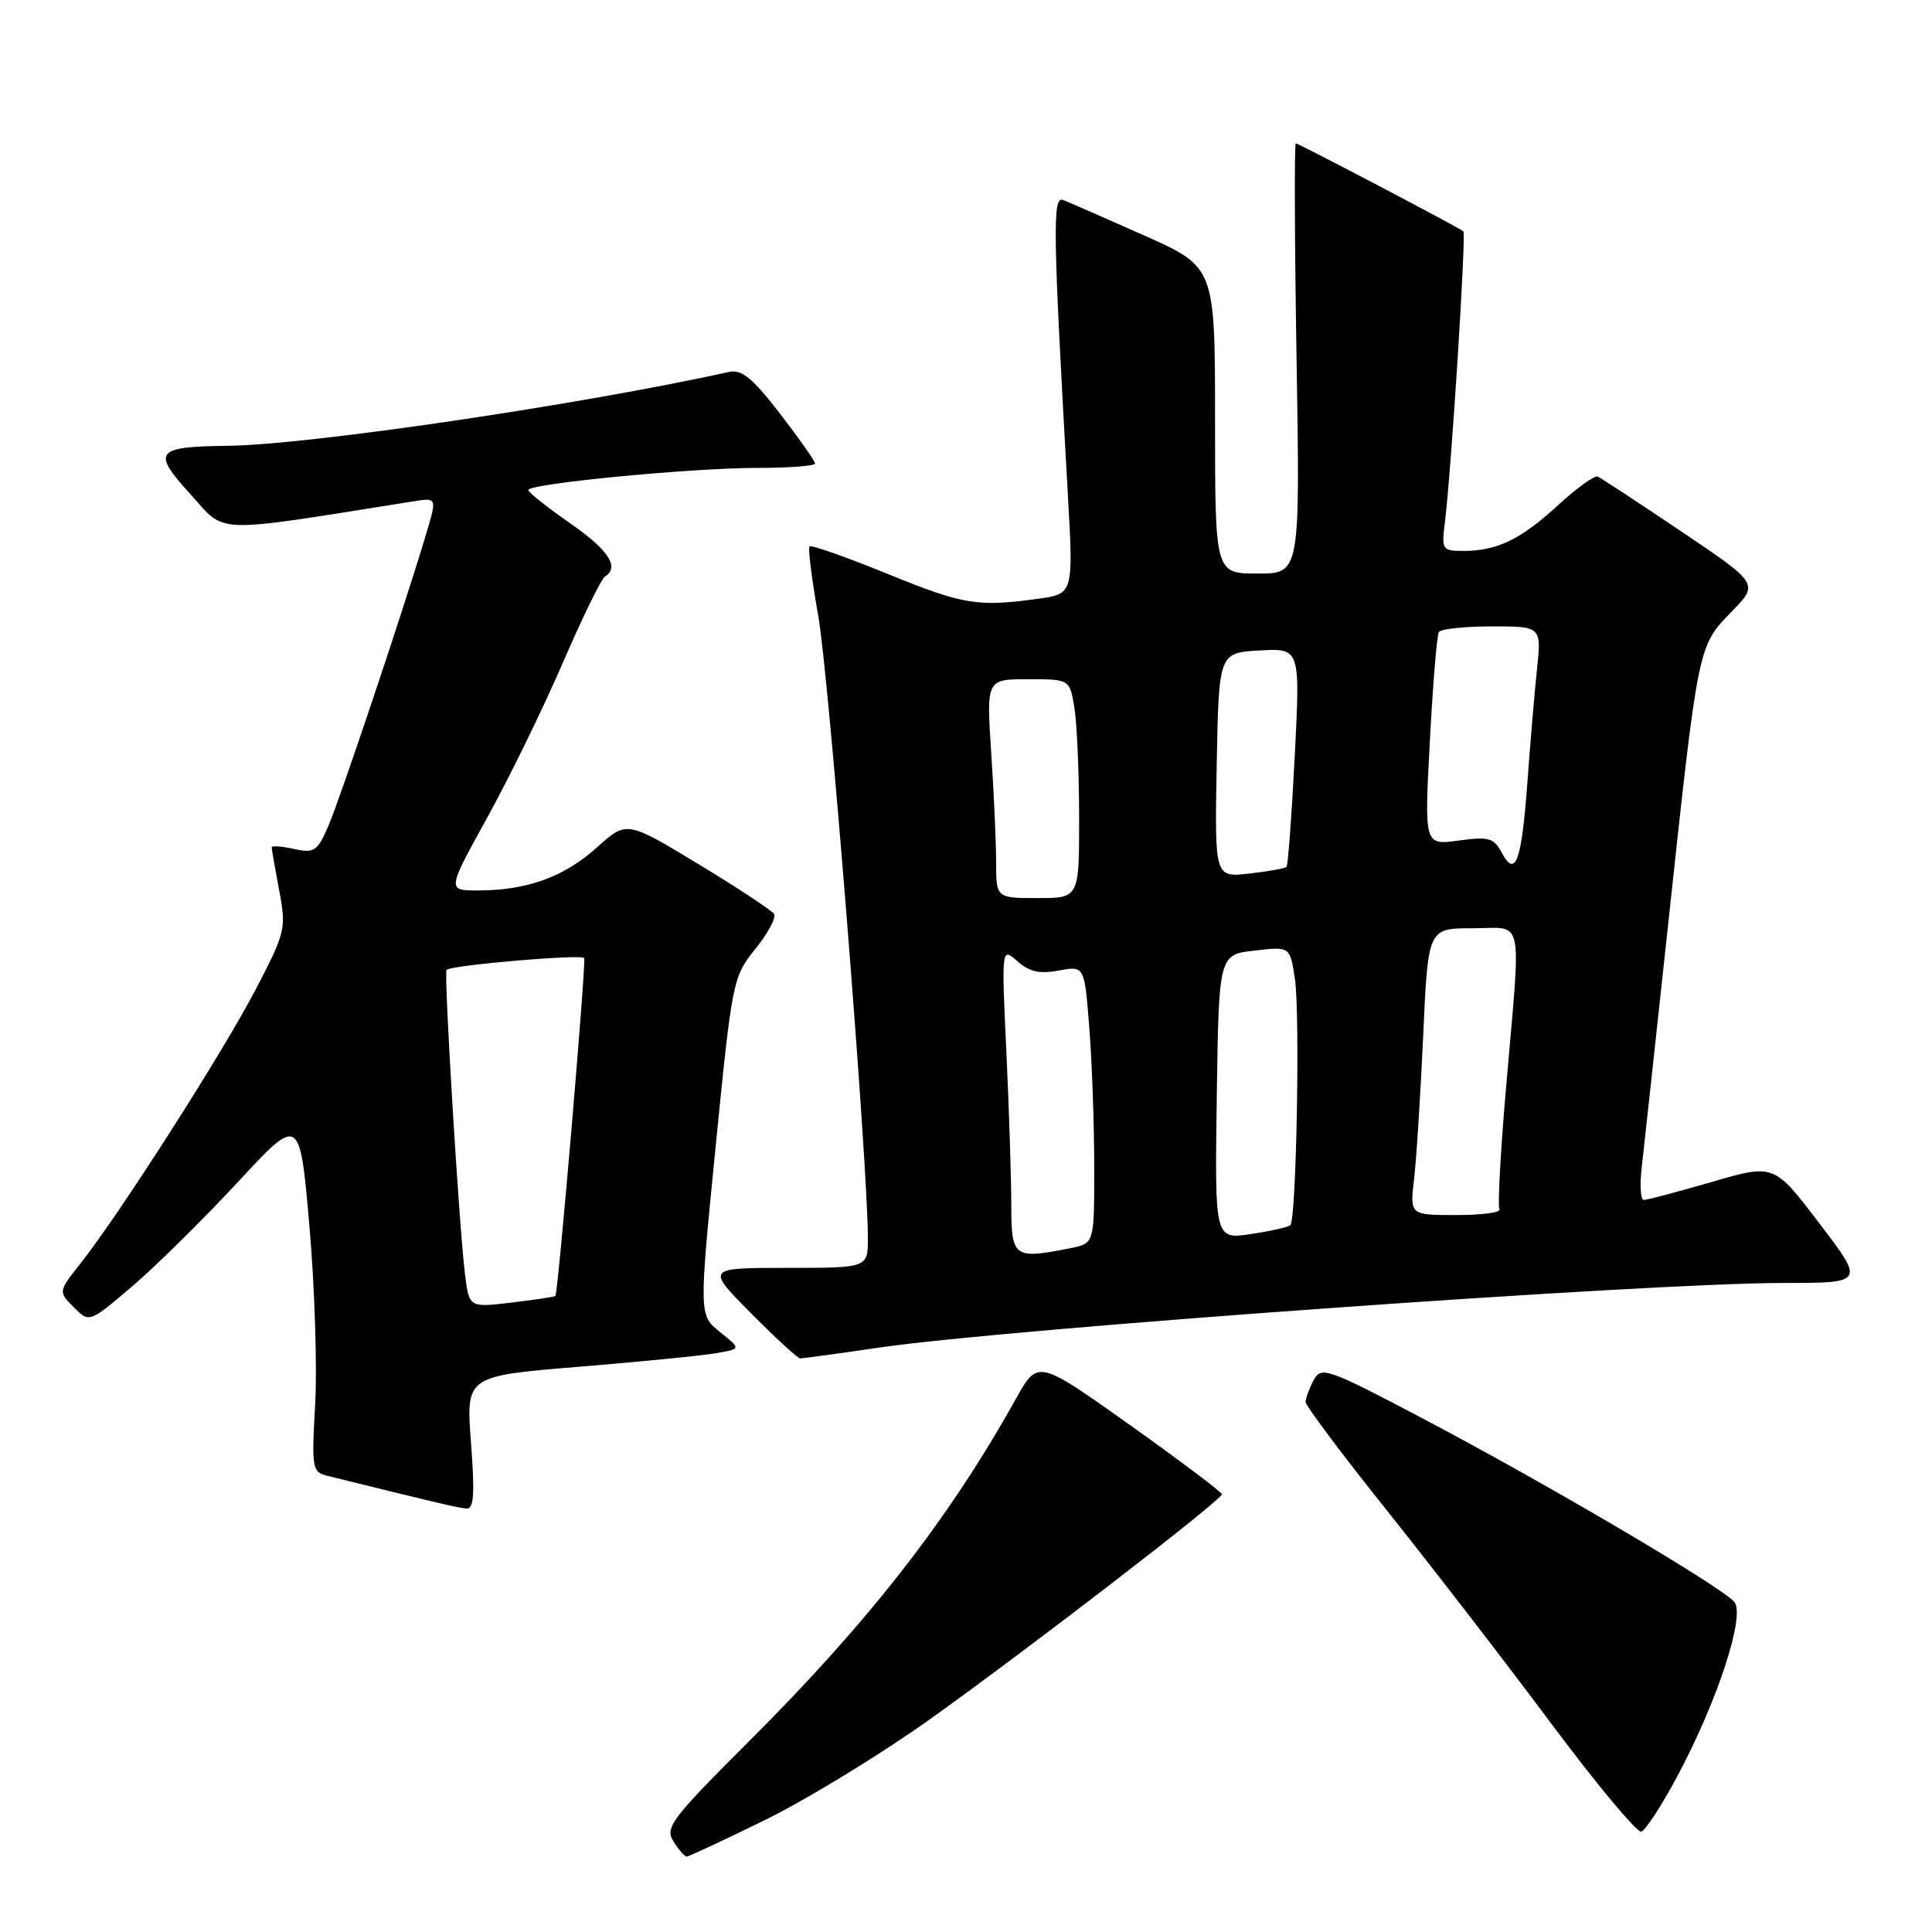 <?xml version="1.0" encoding="UTF-8" standalone="no"?>
<!DOCTYPE svg PUBLIC "-//W3C//DTD SVG 1.1//EN" "http://www.w3.org/Graphics/SVG/1.1/DTD/svg11.dtd" >
<svg xmlns="http://www.w3.org/2000/svg" xmlns:xlink="http://www.w3.org/1999/xlink" version="1.1" viewBox="0 0 256 256">
 <g >
 <path fill="currentColor"
d=" M 101.51 241.09 C 107.00 238.38 116.76 232.42 123.18 227.84 C 136.29 218.48 161.88 198.77 161.90 198.00 C 161.91 197.72 156.43 193.60 149.72 188.82 C 137.52 180.15 137.52 180.15 134.63 185.32 C 125.71 201.31 115.15 214.86 99.24 230.74 C 88.98 240.98 88.08 242.16 89.23 243.99 C 89.92 245.10 90.71 246.00 91.00 246.00 C 91.28 246.00 96.01 243.79 101.51 241.09 Z  M 222.21 235.44 C 227.58 225.42 231.29 214.06 229.81 212.27 C 228.16 210.28 205.07 196.68 188.81 188.11 C 175.80 181.26 175.07 181.00 174.06 182.89 C 173.48 183.98 173.00 185.27 173.00 185.77 C 173.00 186.27 177.84 192.72 183.75 200.12 C 189.66 207.51 199.44 220.19 205.48 228.29 C 211.52 236.39 216.92 242.87 217.48 242.70 C 218.04 242.53 220.17 239.26 222.21 235.44 Z  M 62.41 191.17 C 61.74 182.34 61.74 182.34 76.62 181.11 C 84.80 180.44 93.01 179.63 94.85 179.31 C 98.21 178.74 98.21 178.74 95.41 176.51 C 92.61 174.27 92.61 174.27 94.83 151.89 C 97.01 129.95 97.11 129.44 100.08 125.75 C 101.75 123.68 102.87 121.59 102.57 121.11 C 102.27 120.63 97.75 117.65 92.53 114.49 C 83.03 108.74 83.03 108.74 79.08 112.30 C 74.79 116.18 69.81 117.99 63.36 117.99 C 59.23 118.00 59.23 118.00 64.52 108.41 C 67.44 103.14 71.95 93.90 74.55 87.88 C 77.15 81.87 79.67 76.71 80.14 76.41 C 82.15 75.17 80.66 72.88 75.51 69.31 C 72.49 67.21 70.02 65.25 70.01 64.93 C 69.99 64.09 91.60 62.00 100.36 62.00 C 104.56 62.00 108.00 61.74 108.00 61.42 C 108.00 61.11 105.92 58.14 103.37 54.83 C 99.74 50.12 98.28 48.92 96.62 49.28 C 76.82 53.65 40.98 58.94 30.23 59.07 C 20.56 59.19 20.08 59.80 25.22 65.47 C 30.05 70.80 27.72 70.73 54.71 66.44 C 57.91 65.93 57.91 65.93 56.48 70.71 C 53.55 80.53 45.14 105.63 43.56 109.32 C 42.06 112.81 41.66 113.08 38.96 112.49 C 37.33 112.13 36.00 112.04 36.00 112.28 C 36.00 112.53 36.45 115.09 36.99 117.97 C 37.95 123.03 37.84 123.50 33.90 131.07 C 29.60 139.34 15.87 160.83 10.73 167.33 C 7.71 171.15 7.71 171.15 9.78 173.22 C 11.84 175.29 11.84 175.29 17.57 170.40 C 20.72 167.70 26.99 161.51 31.51 156.64 C 39.72 147.78 39.72 147.78 41.00 162.46 C 41.70 170.53 42.04 181.16 41.76 186.08 C 41.28 194.58 41.36 195.05 43.37 195.55 C 57.26 198.99 60.69 199.80 61.79 199.89 C 62.79 199.98 62.93 198.07 62.41 191.17 Z  M 116.57 178.55 C 133.67 176.05 218.35 170.00 236.22 170.00 C 247.09 170.00 247.09 170.00 241.08 162.11 C 235.07 154.21 235.07 154.21 226.84 156.61 C 222.31 157.92 218.25 159.00 217.82 159.00 C 217.39 159.00 217.26 157.09 217.53 154.75 C 217.80 152.41 219.40 137.68 221.09 122.00 C 225.04 85.35 224.98 85.63 229.42 81.08 C 233.07 77.35 233.07 77.35 222.78 70.42 C 217.13 66.62 212.15 63.34 211.71 63.15 C 211.28 62.97 208.92 64.67 206.46 66.93 C 201.53 71.47 198.38 73.00 193.92 73.00 C 191.10 73.00 191.00 72.84 191.45 69.25 C 192.30 62.46 194.30 30.97 193.90 30.65 C 193.15 30.06 172.07 19.00 171.70 19.00 C 171.50 19.00 171.54 31.82 171.80 47.50 C 172.27 76.00 172.27 76.00 166.64 76.00 C 161.00 76.00 161.00 76.00 161.00 55.69 C 161.00 35.39 161.00 35.39 151.61 31.20 C 146.45 28.90 141.61 26.79 140.86 26.50 C 139.44 25.95 139.52 30.53 141.50 65.60 C 142.24 78.70 142.24 78.70 137.48 79.35 C 129.48 80.44 127.68 80.14 117.50 76.00 C 112.09 73.80 107.49 72.18 107.27 72.40 C 107.04 72.62 107.57 76.78 108.43 81.65 C 109.84 89.62 115.00 154.36 115.00 164.05 C 115.00 168.00 115.00 168.00 104.28 168.00 C 93.56 168.00 93.56 168.00 99.50 174.00 C 102.77 177.30 105.71 180.00 106.04 180.00 C 106.38 180.00 111.11 179.35 116.57 178.55 Z  M 61.62 168.88 C 60.82 162.49 58.79 128.88 59.17 128.51 C 59.82 127.88 77.13 126.40 77.41 126.95 C 77.69 127.50 73.96 171.31 73.59 171.72 C 73.49 171.84 70.87 172.23 67.78 172.60 C 62.16 173.26 62.16 173.26 61.62 168.88 Z  M 134.00 159.66 C 134.00 156.17 133.71 147.06 133.35 139.41 C 132.70 125.50 132.70 125.50 134.81 127.37 C 136.39 128.77 137.77 129.08 140.31 128.60 C 143.70 127.97 143.70 127.97 144.34 136.23 C 144.70 140.78 144.99 149.06 144.99 154.62 C 145.00 164.75 145.00 164.75 141.88 165.38 C 134.31 166.89 134.00 166.66 134.00 159.66 Z  M 161.23 145.37 C 161.50 126.50 161.50 126.50 166.22 125.96 C 170.94 125.41 170.94 125.41 171.58 129.71 C 172.28 134.33 171.77 161.57 170.98 162.34 C 170.72 162.60 168.35 163.13 165.73 163.52 C 160.96 164.23 160.96 164.23 161.23 145.37 Z  M 187.37 156.25 C 187.68 153.64 188.22 145.09 188.58 137.25 C 189.22 123.00 189.22 123.00 195.11 123.00 C 202.05 123.00 201.57 120.74 199.57 144.00 C 198.83 152.53 198.43 159.84 198.68 160.25 C 198.92 160.66 196.35 161.00 192.97 161.00 C 186.81 161.00 186.81 161.00 187.37 156.25 Z  M 131.99 114.25 C 131.99 111.64 131.70 105.11 131.34 99.75 C 130.70 90.00 130.70 90.00 136.22 90.00 C 141.74 90.00 141.74 90.00 142.36 93.75 C 142.70 95.81 142.98 102.34 142.99 108.25 C 143.00 119.00 143.00 119.00 137.50 119.00 C 132.00 119.00 132.00 119.00 131.99 114.25 Z  M 161.22 101.38 C 161.50 86.50 161.50 86.50 166.89 86.19 C 172.29 85.89 172.29 85.89 171.56 100.19 C 171.16 108.06 170.67 114.66 170.47 114.87 C 170.26 115.07 168.04 115.47 165.52 115.75 C 160.95 116.27 160.95 116.27 161.22 101.38 Z  M 199.02 113.04 C 197.94 111.01 197.29 110.83 193.26 111.38 C 188.73 112.00 188.73 112.00 189.46 98.25 C 189.86 90.69 190.40 84.17 190.65 83.75 C 190.91 83.34 194.07 83.00 197.69 83.00 C 204.26 83.00 204.26 83.00 203.65 88.75 C 203.32 91.91 202.76 98.55 202.40 103.50 C 201.63 114.11 200.82 116.39 199.02 113.04 Z "/>
</g>
</svg>